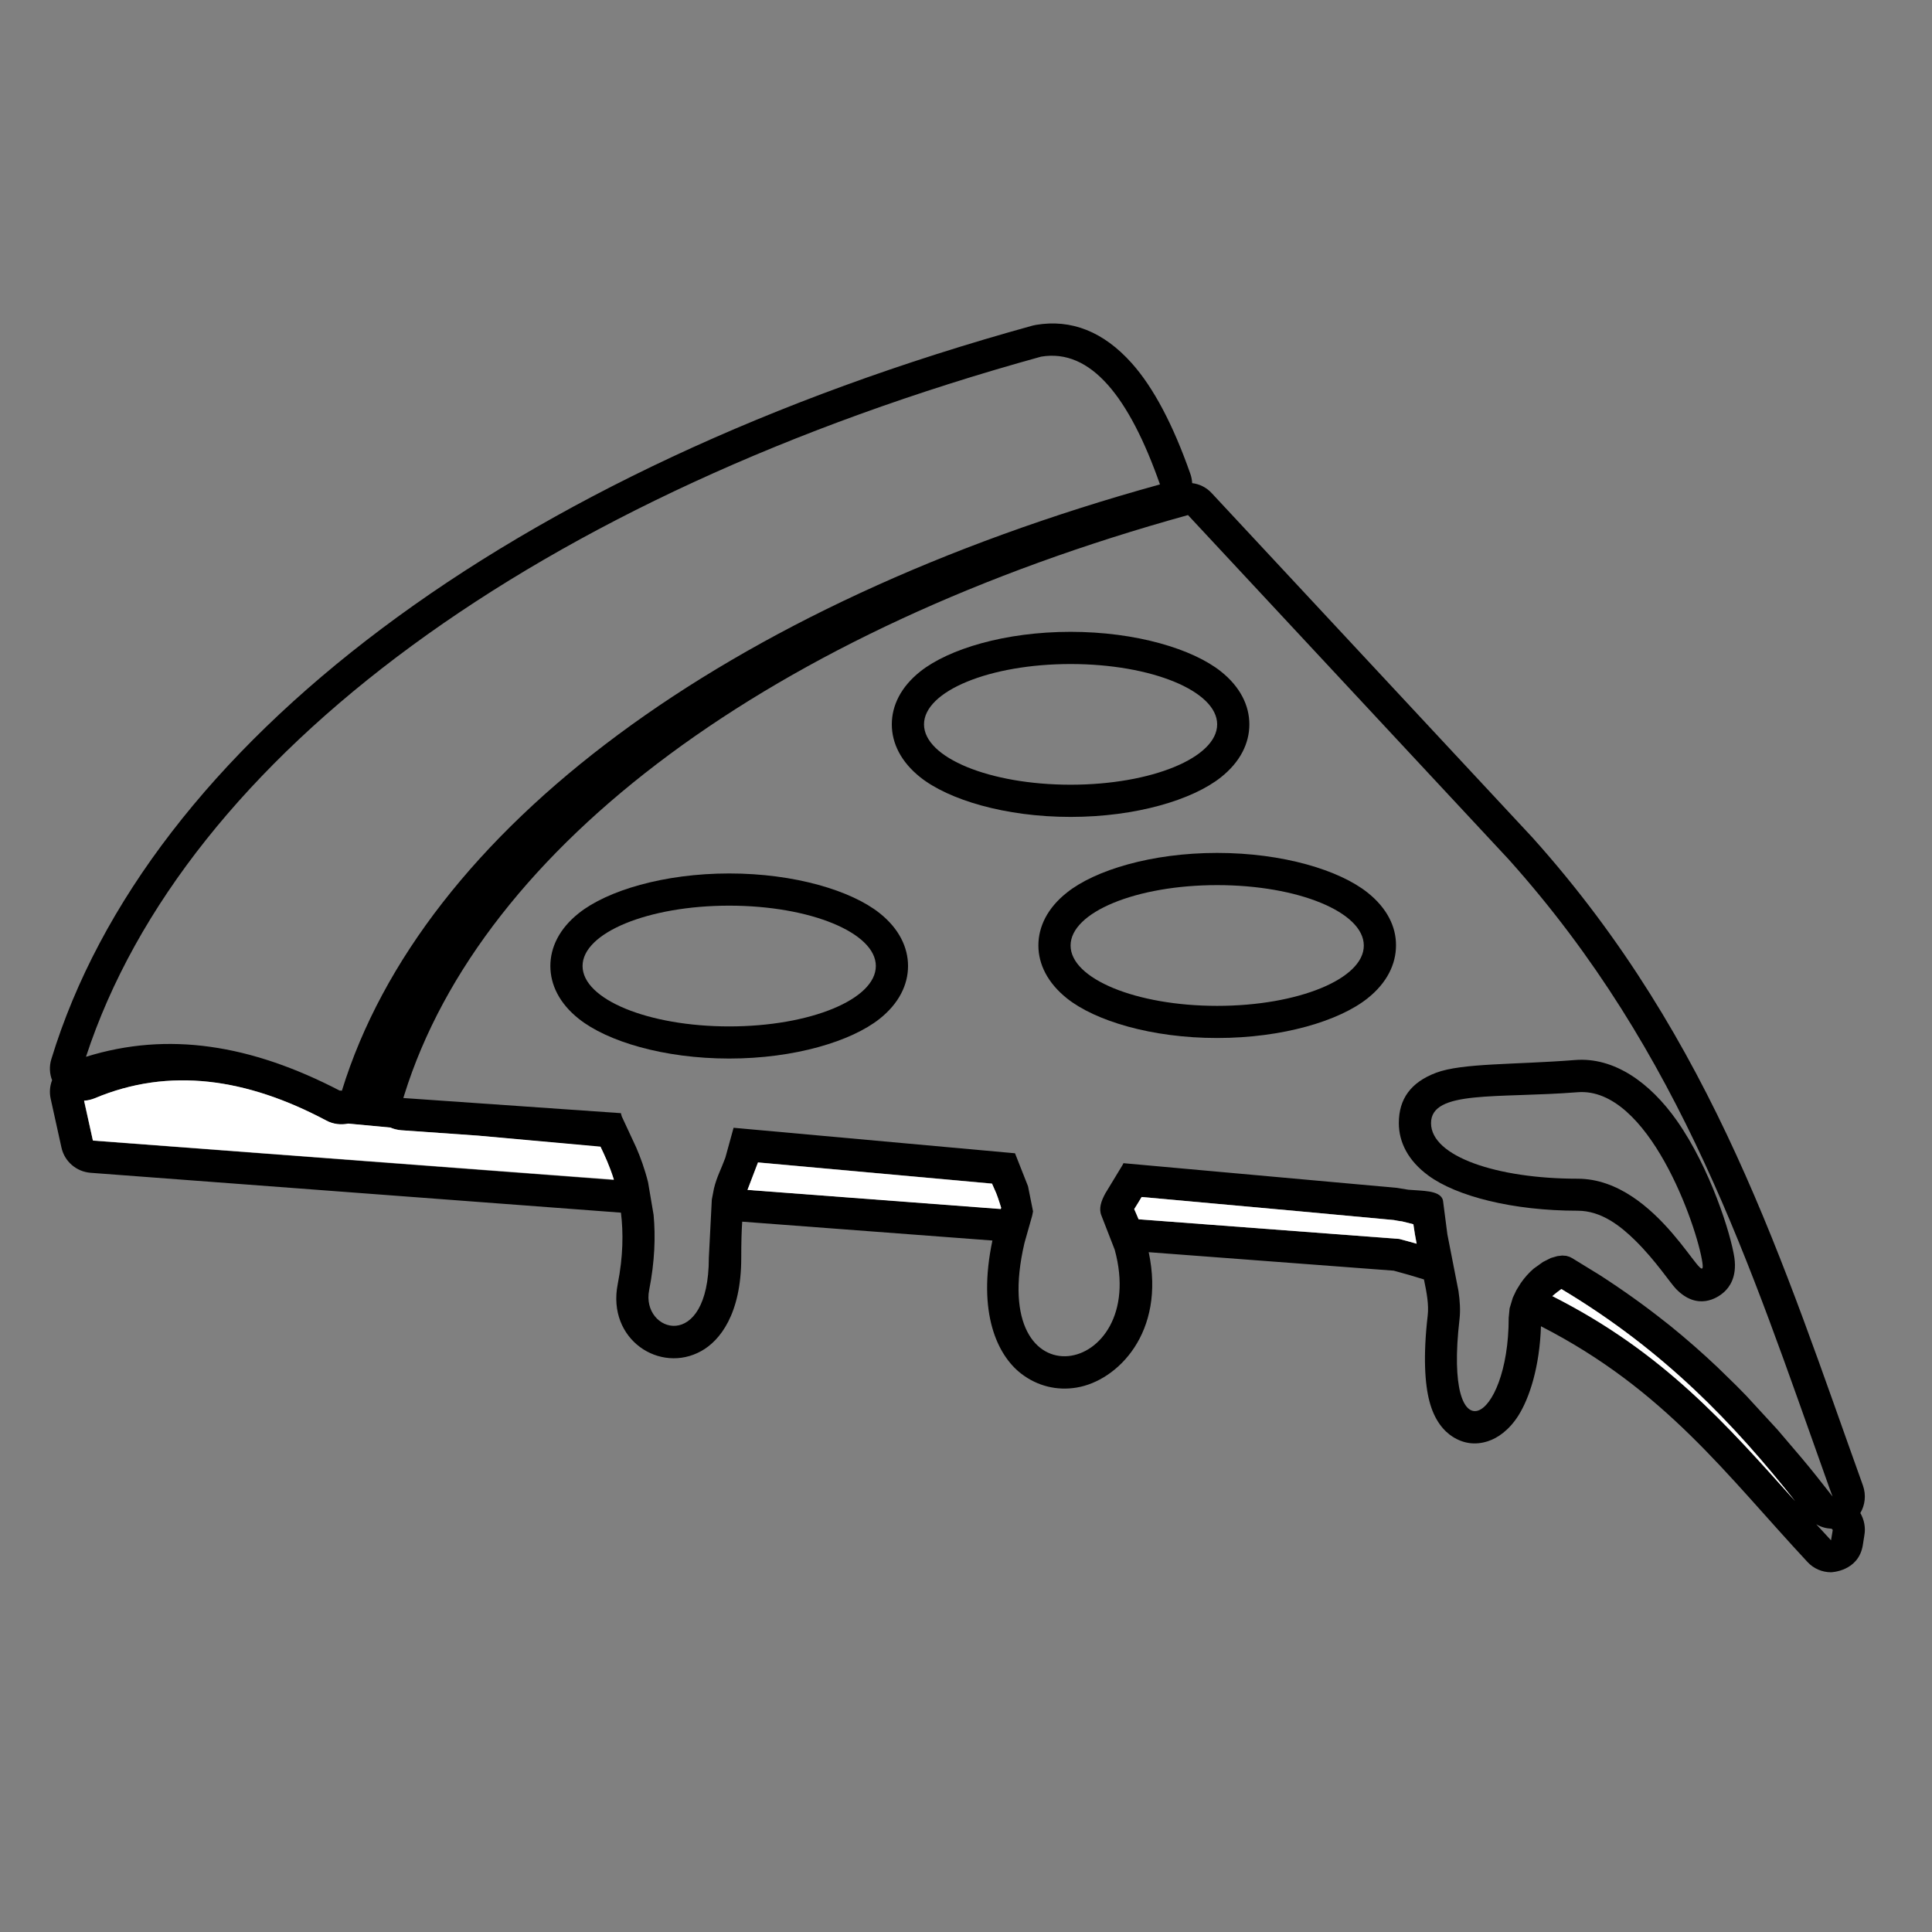 <?xml version="1.0" encoding="utf-8"?>
<!-- Generator: Adobe Illustrator 15.1.0, SVG Export Plug-In . SVG Version: 6.00 Build 0)  -->
<!DOCTYPE svg PUBLIC "-//W3C//DTD SVG 1.1//EN" "http://www.w3.org/Graphics/SVG/1.1/DTD/svg11.dtd">
<svg version="1.1" id="Layer_2" xmlns="http://www.w3.org/2000/svg" xmlns:xlink="http://www.w3.org/1999/xlink" x="0px" y="0px"
	 width="30px" height="30px" viewBox="0 0 30 30" enable-background="new 0 0 30 30" xml:space="preserve">
<rect x="0" y="0" width="30" height="30" fill="#808080" stroke="none"/>
<g>
	<ellipse fill="none" cx="11.323" cy="15" rx="2.277" ry="0.937"/>
	<path fill="none" d="M28.2,23.668c0.075,0.083,0.151,0.167,0.229,0.25l0.026-0.161l-0.017-0.019
		C28.355,23.734,28.273,23.712,28.2,23.668z"/>
	<ellipse fill="none" cx="18.9" cy="14.681" rx="2.277" ry="0.937"/>
	<path fill="none" d="M5.272,16.934l0.036,0.002c1.251-4.059,5.965-7.553,12.702-9.414c-0.477-1.359-1.074-2.113-1.845-1.984
		C8.359,7.694,2.872,11.721,1.334,16.408C2.612,16.012,3.898,16.221,5.272,16.934z"/>
	<ellipse fill="none" cx="16.625" cy="11.248" rx="2.277" ry="0.937"/>
	<path fill="none" d="M23.43,13.346l-4.98-5.347c-6.447,1.783-10.961,5.125-12.17,9.006l-0.014,0.046l3.379,0.237l0.013,0.049
		l0.225,0.483c0.064,0.15,0.131,0.328,0.184,0.539l0.086,0.509c0.031,0.333,0.019,0.72-0.069,1.168
		c-0.129,0.655,0.927,0.987,0.927-0.503l0.046-0.902l0.033-0.172c0.046-0.188,0.108-0.29,0.177-0.479l0.128-0.467l4.37,0.396
		l0.202,0.512l0.078,0.389l-0.013,0.067l-0.12,0.425c-0.6,2.561,1.946,2.092,1.401,0.104l-0.205-0.526
		c-0.047-0.108-0.01-0.226,0.06-0.347l0.267-0.441l0.014-0.029l4.246,0.385l0.177,0.027c0.22,0.02,0.476,0.008,0.532,0.146
		l0.008,0.024l0.068,0.525l0.172,0.878c0.021,0.157,0.031,0.304,0.016,0.442c-0.252,2.164,0.764,1.617,0.764-0.026l0.014-0.147
		l0.05-0.166l0.055-0.115l0.067-0.107c0.059-0.084,0.128-0.162,0.201-0.227l0.145-0.105l0.123-0.062l0.1-0.029l0.078-0.009
		l0.063,0.005l0.05,0.015l0.04,0.02l0.427,0.262c0.36,0.23,0.694,0.471,1.007,0.719l0.088,0.069c0.26,0.211,0.506,0.427,0.737,0.646
		l0.292,0.285c0.053,0.053,0.104,0.104,0.153,0.156l0.485,0.527l0.381,0.447c0.076,0.092,0.149,0.185,0.225,0.275
		c0.084,0.105,0.167,0.211,0.25,0.316c-0.031-0.09-0.064-0.178-0.096-0.268C27.186,19.678,26.134,16.361,23.43,13.346z
		 M13.657,15.822c-0.439,0.348-1.315,0.615-2.333,0.615c-1.018,0-1.896-0.268-2.334-0.615C8.686,15.582,8.546,15.29,8.546,15
		s0.14-0.582,0.444-0.822c0.438-0.348,1.315-0.615,2.333-0.615c1.018,0,1.895,0.267,2.333,0.615C13.96,14.418,14.1,14.71,14.1,15
		S13.96,15.582,13.657,15.822z M14.291,12.07c-0.304-0.241-0.443-0.532-0.443-0.822s0.14-0.581,0.443-0.822
		c0.439-0.348,1.314-0.615,2.333-0.615s1.896,0.267,2.334,0.615c0.304,0.241,0.442,0.532,0.442,0.822s-0.139,0.581-0.442,0.822
		c-0.438,0.348-1.315,0.615-2.334,0.615S14.73,12.418,14.291,12.07z M21.234,15.504c-0.438,0.348-1.314,0.615-2.334,0.615
		c-1.018,0-1.895-0.268-2.332-0.615c-0.305-0.241-0.444-0.533-0.444-0.822c0-0.29,0.142-0.582,0.444-0.822
		c0.438-0.348,1.314-0.615,2.332-0.615c1.02,0,1.896,0.267,2.334,0.615c0.304,0.241,0.443,0.532,0.443,0.822
		C21.68,14.971,21.538,15.263,21.234,15.504z M26.784,20.051c-0.119,0.117-0.435,0.303-0.761-0.035
		c-0.098-0.102-0.313-0.438-0.631-0.75c-0.233-0.229-0.529-0.463-0.896-0.463c-1.012,0-1.883-0.226-2.318-0.547
		c-0.313-0.23-0.457-0.518-0.457-0.816c0-0.373,0.187-0.633,0.577-0.78c0.406-0.153,1.222-0.124,2.159-0.198
		c0.6-0.048,1.159,0.344,1.582,0.943c0.516,0.736,0.837,1.758,0.891,2.132C26.975,19.848,26.838,19.997,26.784,20.051z"/>
	<path d="M18.958,12.07c0.304-0.241,0.442-0.532,0.442-0.822s-0.139-0.581-0.442-0.822c-0.438-0.348-1.315-0.615-2.334-0.615
		s-1.894,0.267-2.333,0.615c-0.304,0.241-0.443,0.532-0.443,0.822s0.14,0.581,0.443,0.822c0.439,0.348,1.314,0.615,2.333,0.615
		S18.52,12.418,18.958,12.07z M14.348,11.248c0-0.517,1.021-0.937,2.276-0.937c1.257,0,2.276,0.42,2.276,0.937
		s-1.021,0.937-2.276,0.937S14.348,11.765,14.348,11.248z"/>
	<path d="M13.657,14.178c-0.439-0.348-1.315-0.615-2.333-0.615c-1.018,0-1.896,0.267-2.334,0.615C8.686,14.418,8.546,14.71,8.546,15
		s0.14,0.582,0.444,0.822c0.438,0.348,1.315,0.615,2.333,0.615c1.018,0,1.895-0.269,2.333-0.615C13.96,15.582,14.1,15.29,14.1,15
		S13.96,14.418,13.657,14.178z M11.323,15.938c-1.257,0-2.277-0.42-2.277-0.938c0-0.517,1.021-0.937,2.277-0.937
		c1.256,0,2.277,0.42,2.277,0.937C13.6,15.518,12.58,15.938,11.323,15.938z"/>
	<path d="M28.928,23.068c-1.236-3.438-2.301-6.905-5.127-10.057l-4.986-5.354c-0.08-0.087-0.188-0.141-0.303-0.155
		c-0.003-0.049-0.012-0.099-0.029-0.146c-0.265-0.755-0.57-1.337-0.91-1.717c-0.438-0.49-0.938-0.687-1.488-0.594
		c-0.018,0.003-0.034,0.007-0.051,0.011C7.919,7.296,2.287,11.559,0.797,16.447c-0.034,0.109-0.028,0.226,0.012,0.326
		c-0.035,0.09-0.044,0.189-0.022,0.289l0.167,0.756c0.047,0.217,0.231,0.375,0.451,0.393l8.237,0.619
		c0.038,0.311,0.035,0.677-0.05,1.109c-0.17,0.863,0.659,1.398,1.299,1.039c0.285-0.158,0.619-0.572,0.619-1.445
		c0-0.236,0.005-0.418,0.015-0.563l3.885,0.293c-0.237,1.123,0.078,1.78,0.443,2.064c0.256,0.199,0.563,0.27,0.865,0.219
		c0.633-0.104,1.385-0.855,1.119-2.102l3.805,0.287c0.162,0.043,0.316,0.088,0.469,0.136c0.043,0.204,0.078,0.394,0.058,0.563
		c-0.073,0.629-0.043,1.062,0.026,1.325c0.078,0.304,0.229,0.47,0.361,0.554c0.17,0.109,0.356,0.133,0.549,0.07
		c0.148-0.048,0.326-0.168,0.471-0.396c0.172-0.271,0.331-0.754,0.352-1.389c1.93,0.989,2.879,2.309,4.139,3.661
		c0.095,0.103,0.228,0.159,0.365,0.159c0,0,0.428-0.01,0.494-0.423l0.024-0.153c0.021-0.117-0.003-0.24-0.063-0.344
		C28.96,23.373,28.98,23.216,28.928,23.068z M16.166,5.538c0.771-0.129,1.368,0.625,1.846,1.984
		C11.273,9.383,6.56,12.877,5.309,16.936l-0.036-0.002c-1.374-0.713-2.661-0.922-3.938-0.524C2.872,11.721,8.359,7.694,16.166,5.538
		z M1.442,17.712l-0.137-0.618c0.056-0.004,0.111-0.017,0.164-0.039c1.161-0.488,2.362-0.312,3.598,0.346
		c0.105,0.057,0.226,0.072,0.34,0.047L6.06,17.51c0.053,0.021,0.11,0.036,0.168,0.041l1.196,0.084l1.899,0.176
		c0.063,0.129,0.143,0.299,0.208,0.512L1.442,17.712z M15.54,18.771l-3.933-0.295l0.163-0.427l3.634,0.329
		c0.021,0.051,0.043,0.1,0.064,0.148c0.031,0.074,0.069,0.201,0.077,0.226L15.54,18.771z M21.729,19.238l-4.049-0.305
		c-0.021-0.053-0.043-0.104-0.068-0.158c0.027-0.043,0.07-0.11,0.117-0.188c0,0.001,1.332,0.121,2.438,0.221l1.48,0.137
		c0.039,0.009,0.082,0.015,0.127,0.021c0.059,0.015,0.115,0.029,0.174,0.046c0.014,0.102,0.031,0.203,0.05,0.301
		C21.908,19.287,21.818,19.264,21.729,19.238z M24.105,20.126c0.052-0.046,0.105-0.086,0.14-0.11
		c1.61,0.963,2.683,2.102,3.628,3.291C26.811,22.12,25.833,20.999,24.105,20.126z M28.432,23.918
		c-0.078-0.083-0.154-0.167-0.23-0.25c0.072,0.044,0.156,0.066,0.24,0.07l0.017,0.019L28.432,23.918z M28.207,22.922
		c-0.074-0.092-0.148-0.184-0.225-0.275l-0.381-0.447l-0.485-0.527c-0.052-0.052-0.103-0.104-0.153-0.156l-0.292-0.285
		c-0.231-0.219-0.478-0.436-0.737-0.646l-0.088-0.069c-0.313-0.248-0.646-0.486-1.007-0.719l-0.427-0.262l-0.04-0.02l-0.05-0.015
		l-0.063-0.005l-0.077,0.009l-0.1,0.029l-0.123,0.062L23.814,19.7c-0.073,0.063-0.144,0.142-0.201,0.226l-0.067,0.108l-0.055,0.116
		l-0.05,0.166l-0.014,0.146c0,1.645-1.016,2.191-0.764,0.025c0.016-0.139,0.007-0.284-0.016-0.441l-0.172-0.878l-0.068-0.524
		L22.4,18.619c-0.059-0.137-0.313-0.126-0.532-0.145l-0.177-0.029l-4.246-0.383l-0.014,0.028l-0.267,0.44
		c-0.067,0.123-0.106,0.238-0.06,0.348l0.205,0.527c0.545,1.986-2.001,2.455-1.401-0.105l0.12-0.424l0.013-0.066l-0.078-0.39
		l-0.202-0.512l-4.37-0.396l-0.128,0.465c-0.069,0.188-0.131,0.291-0.177,0.479l-0.033,0.172l-0.046,0.901
		c0,1.492-1.057,1.16-0.927,0.504c0.088-0.448,0.1-0.835,0.069-1.168l-0.086-0.508c-0.053-0.211-0.12-0.391-0.184-0.539
		l-0.225-0.484l-0.013-0.049L6.263,17.05l0.014-0.046C7.486,13.122,12,9.78,18.447,7.998l4.98,5.347
		c2.704,3.016,3.756,6.333,4.932,9.625c0.031,0.09,0.063,0.178,0.097,0.268C28.374,23.133,28.291,23.027,28.207,22.922z"/>
	<path d="M21.234,13.859c-0.438-0.348-1.314-0.615-2.334-0.615c-1.018,0-1.895,0.267-2.332,0.615
		c-0.305,0.241-0.444,0.532-0.444,0.822s0.142,0.581,0.444,0.822c0.438,0.349,1.314,0.615,2.332,0.615
		c1.02,0,1.896-0.267,2.334-0.615c0.304-0.241,0.443-0.533,0.443-0.822C21.68,14.392,21.538,14.1,21.234,13.859z M18.9,15.619
		c-1.256,0-2.276-0.42-2.276-0.937c0-0.518,1.021-0.938,2.276-0.938c1.257,0,2.277,0.42,2.277,0.938
		C21.18,15.199,20.158,15.619,18.9,15.619z"/>
	<path d="M26.04,17.404c-0.423-0.602-0.983-0.992-1.582-0.944c-0.938,0.074-1.753,0.045-2.159,0.198
		c-0.392,0.148-0.578,0.406-0.578,0.781c0,0.299,0.146,0.586,0.459,0.815c0.436,0.321,1.307,0.546,2.317,0.546
		c0.366,0,0.662,0.233,0.896,0.463c0.317,0.313,0.535,0.649,0.631,0.75c0.328,0.34,0.643,0.153,0.762,0.036
		c0.054-0.054,0.189-0.204,0.146-0.516C26.877,19.161,26.557,18.141,26.04,17.404z M24.497,18.303c-1.256,0-2.276-0.347-2.276-0.863
		c0-0.518,1.024-0.381,2.276-0.48c1.099-0.087,1.858,2.087,1.938,2.648C26.509,20.118,25.754,18.303,24.497,18.303z"/>
	<path fill="#FFFFFF" d="M7.425,17.634L6.229,17.55c-0.059-0.005-0.116-0.019-0.168-0.042l-0.653-0.061
		c-0.114,0.023-0.235,0.009-0.34-0.047c-1.236-0.657-2.438-0.834-3.598-0.346c-0.053,0.021-0.108,0.034-0.164,0.037l0.137,0.619
		l8.09,0.607c-0.066-0.211-0.145-0.381-0.208-0.512L7.425,17.634z"/>
	<path fill="#FFFFFF" d="M15.404,18.38l-3.634-0.329l-0.163,0.426l3.933,0.297l0.006-0.02c-0.008-0.023-0.046-0.15-0.077-0.227
		C15.447,18.479,15.426,18.43,15.404,18.38z"/>
	<path fill="#FFFFFF" d="M21.771,18.966c-0.045-0.006-0.088-0.012-0.127-0.021l-1.479-0.137c-1.104-0.1-2.438-0.22-2.438-0.221
		c-0.045,0.076-0.088,0.145-0.115,0.188c0.023,0.054,0.047,0.105,0.068,0.158l4.047,0.305c0.092,0.023,0.182,0.049,0.27,0.074
		c-0.02-0.099-0.036-0.199-0.051-0.303C21.889,18.995,21.831,18.98,21.771,18.966z"/>
	<path fill="#FFFFFF" d="M24.245,20.016c-0.033,0.024-0.088,0.064-0.14,0.11c1.728,0.873,2.703,1.994,3.768,3.181
		C26.928,22.116,25.855,20.979,24.245,20.016z"/>
</g>
</svg>
